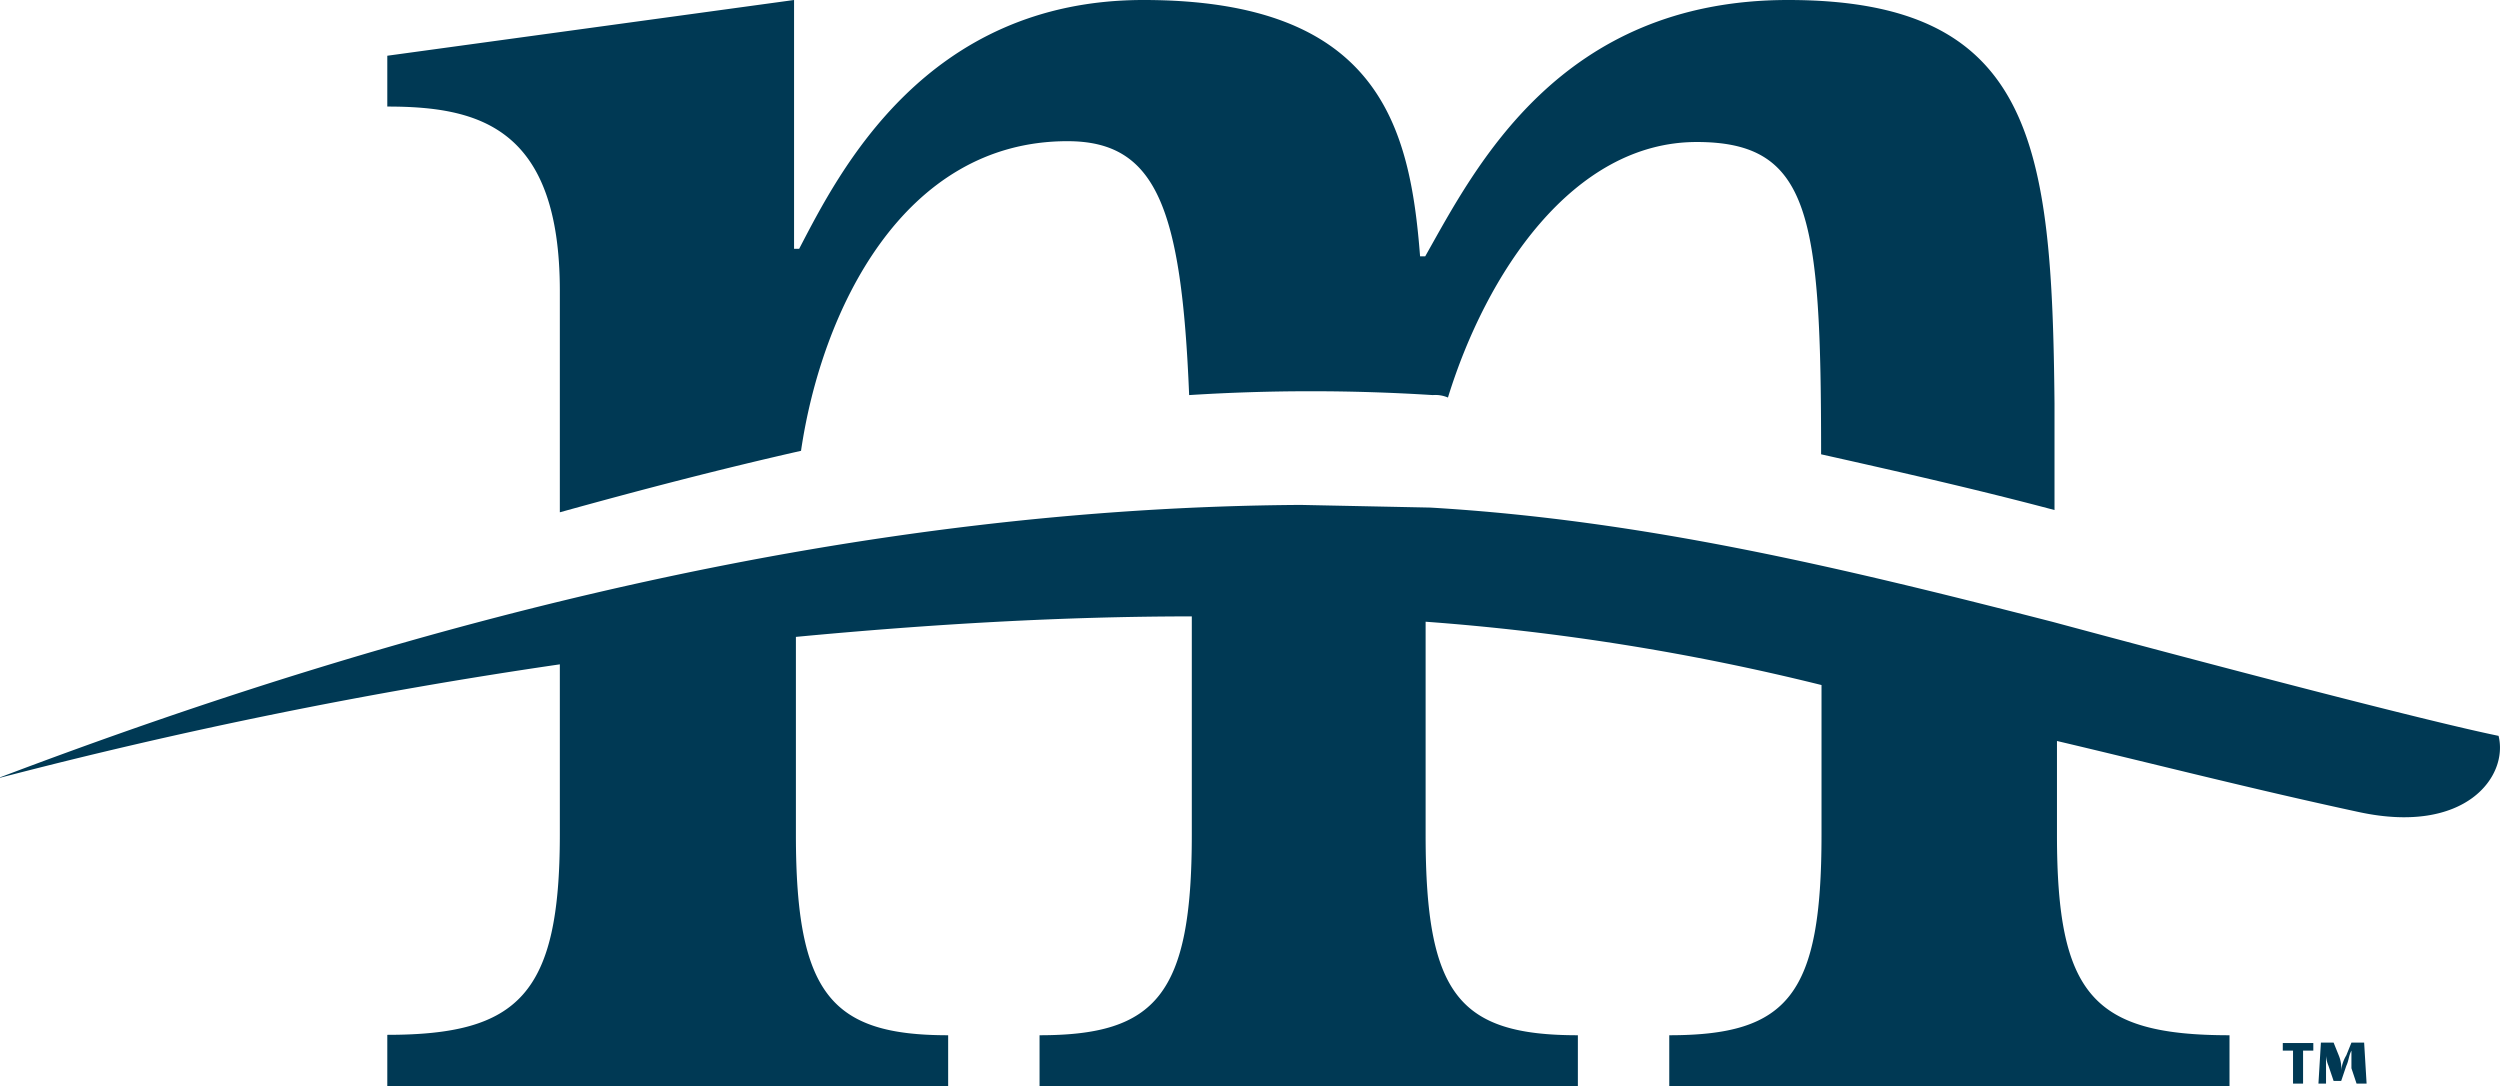 <svg height="53" viewBox="0 0 122 53" width="122" xmlns="http://www.w3.org/2000/svg"><title>Mediacurrent</title><g fill="#003954"><path d="m87.26 0c-11.15 0-15.26 8.17-17.71 12.51h-.25c-.49-6.32-1.98-12.51-13.5-12.51-10.65 0-14.86 8.42-16.8 12.14h-.25v-12.14l-19.85 2.72v2.48c4.46 0 8.42 1 8.42 9v10.8c4-1.11 7.8-2.1 11.77-3 1-6.81 4.95-15.11 13-15.11 4.33 0 5.57 3.22 5.94 12.39a94.34 94.34 0 0 1 11.89 0 1.56 1.56 0 0 1 .74.12c1.86-6.03 6.07-12.47 12.14-12.47 5.57 0 6.07 3.6 6.07 15.24 3.84.86 7.67 1.73 11.39 2.72v-5.2c-.12-12.63-.99-19.69-13-19.69z"/><path d="m100.14 30.34c-10.14-2.6-19.82-4.95-30.34-5.57l-6.32-.13c-21.3.13-42.6 5.36-63.65 13.36a252.05 252.05 0 0 1 27.49-5.58v8.3c0 7.8-2 9.78-8.42 9.78v2.5h27.37v-2.48c-5.7 0-7.43-2-7.43-9.78v-9.66c6.56-.62 13-1 19.32-1v10.66c0 7.8-1.74 9.78-7.43 9.78v2.48h26.27v-2.48c-5.82 0-7.43-2-7.43-9.78v-10.4a114.85 114.85 0 0 1 19.32 3.09v7.31c0 7.8-1.61 9.78-7.43 9.78v2.48h27.34v-2.48c-6.68 0-8.42-2-8.42-9.78v-4.58c4.71 1.11 9.54 2.35 14.74 3.47s7.3-1.74 6.81-3.72c-4.83-.99-21.79-5.57-21.79-5.57z"/><path d="m111.9 51.27h-.5v-.37h1.49v.37h-.5v1.61h-.49z"/><path d="m114.75 52.13v-.86c-.13.24-.13.49-.25.74l-.25.74h-.37l-.25-.74a1.56 1.56 0 0 1 -.12-.74v1.61h-.37l.12-2h.62l.25.62a1.6 1.6 0 0 1 .12.75 1.8 1.8 0 0 1 .25-.75l.25-.62h.62l.12 2h-.49z"/></g></svg>